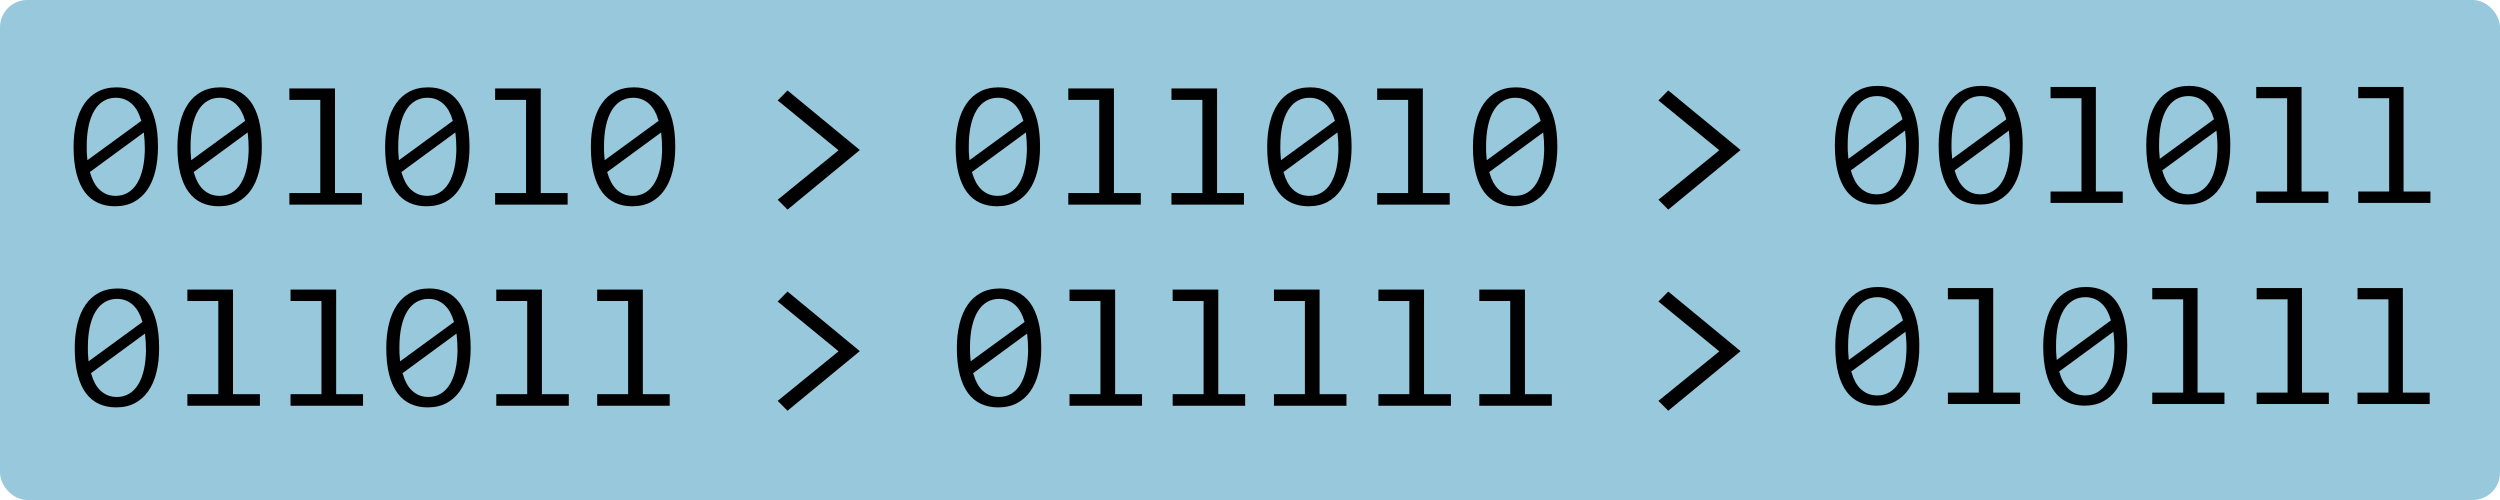 <?xml version="1.0" encoding="UTF-8" standalone="no"?>
<!-- Created with Inkscape (http://www.inkscape.org/) -->

<svg
   xmlns:dc="http://purl.org/dc/elements/1.1/"
   xmlns:cc="http://creativecommons.org/ns#"
   xmlns:rdf="http://www.w3.org/1999/02/22-rdf-syntax-ns#"
   xmlns:svg="http://www.w3.org/2000/svg"
   xmlns="http://www.w3.org/2000/svg"
   xmlns:xlink="http://www.w3.org/1999/xlink"
   xmlns:sodipodi="http://sodipodi.sourceforge.net/DTD/sodipodi-0.dtd"
   xmlns:inkscape="http://www.inkscape.org/namespaces/inkscape"
   viewBox="0 0 800 160"
   id="svg2"
   version="1.1"
   inkscape:version="0.48.4 r9939"
   sodipodi:docname="pred.svg"
   xml:space="preserve">
  <defs
     id="defs4">
    <linearGradient
       id="linearGradient3835">
      <stop
         style="stop-color:#000000;stop-opacity:0;"
         offset="0"
         id="stop3837" />
      <stop
         style="stop-color:#000000;stop-opacity:0;"
         offset="1"
         id="stop3839" />
    </linearGradient>
    <linearGradient
       id="linearGradient4675">
      <stop
         style="stop-color:#000000;stop-opacity:1;"
         offset="0"
         id="stop4677" />
      <stop
         style="stop-color:#ffffff;stop-opacity:1;"
         offset="1"
         id="stop4679" />
    </linearGradient>
    <radialGradient
       inkscape:collect="always"
       xlink:href="#linearGradient3835"
       id="radialGradient3841"
       cx="71.987"
       cy="962.291"
       fx="71.987"
       fy="962.291"
       r="52.602"
       gradientTransform="matrix(0.923,0,0,0.923,-75.858,401.398)"
       gradientUnits="userSpaceOnUse" />
  </defs>
  <sodipodi:namedview
     id="base"
     pagecolor="#ffffff"
     bordercolor="#666666"
     borderopacity="1.0"
     inkscape:pageopacity="0.0"
     inkscape:pageshadow="2"
     inkscape:zoom="1.2412327"
     inkscape:cx="209.92973"
     inkscape:cy="2.9778357"
     inkscape:document-units="px"
     inkscape:current-layer="layer1"
     showgrid="false"
     borderlayer="true"
     inkscape:showpageshadow="false"
     inkscape:window-width="1920"
     inkscape:window-height="1058"
     inkscape:window-x="1912"
     inkscape:window-y="-8"
     inkscape:window-maximized="1">
    <inkscape:grid
       type="xygrid"
       id="grid2985"
       empspacing="5"
       visible="true"
       enabled="true"
       snapvisiblegridlinesonly="true"
       spacingx="20px"
       spacingy="20px" />
  </sodipodi:namedview>
  <g
     inkscape:label="Layer 1"
     inkscape:groupmode="layer"
     id="layer1"
     transform="translate(0,-892.362)">
    <rect
       style="fill:#98c8db;fill-opacity:1;fill-rule:nonzero;stroke:none"
       id="rect3049"
       width="800"
       height="160"
       x="0"
       y="892.362"
       ry="8.722" />
    <g
       id="g4618"
       transform="matrix(0.965,0,0,0.988,15.183,11.703)"
       style="stroke:#98c8db;stroke-opacity:1">
      <path
         d="m 241.388,923.918 3.989,-3.953 24.823,19.98 -24.823,19.98 -3.989,-3.918 20.132,-15.992 z"
         style="font-size:56px;font-style:normal;font-variant:normal;font-weight:normal;font-stretch:normal;text-align:start;line-height:125%;letter-spacing:0px;word-spacing:0px;writing-mode:lr-tb;text-anchor:start;fill:#000000;fill-opacity:1;stroke:#98c8db;stroke-width:1.018;stroke-opacity:1;font-family:Consolas;-inkscape-font-specification:Consolas"
         id="path4059"
         inkscape:connector-curvature="0" />
      <path
         d="m 533.449,923.918 3.989,-3.953 24.823,19.98 -24.823,19.98 -3.989,-3.918 20.132,-15.992 z"
         style="font-size:56px;font-style:normal;font-variant:normal;font-weight:normal;font-stretch:normal;text-align:start;line-height:125%;letter-spacing:0px;word-spacing:0px;writing-mode:lr-tb;text-anchor:start;fill:#000000;fill-opacity:1;stroke:#98c8db;stroke-width:1.018;stroke-opacity:1;font-family:Consolas;-inkscape-font-specification:Consolas"
         id="path4073"
         inkscape:connector-curvature="0" />
      <path
         d="m 241.388,989.059 3.989,-3.953 24.823,19.981 -24.823,19.98 -3.989,-3.918 20.132,-15.992 z"
         style="font-size:56px;font-style:normal;font-variant:normal;font-weight:normal;font-stretch:normal;text-align:start;line-height:125%;letter-spacing:0px;word-spacing:0px;writing-mode:lr-tb;text-anchor:start;fill:#000000;fill-opacity:1;stroke:#98c8db;stroke-width:1.018;stroke-opacity:1;font-family:Consolas;-inkscape-font-specification:Consolas"
         id="path4099"
         inkscape:connector-curvature="0" />
      <path
         d="m 533.449,989.059 3.989,-3.953 24.823,19.981 -24.823,19.98 -3.989,-3.918 20.132,-15.992 z"
         style="font-size:56px;font-style:normal;font-variant:normal;font-weight:normal;font-stretch:normal;text-align:start;line-height:125%;letter-spacing:0px;word-spacing:0px;writing-mode:lr-tb;text-anchor:start;fill:#000000;fill-opacity:1;stroke:#98c8db;stroke-width:1.018;stroke-opacity:1;font-family:Consolas;-inkscape-font-specification:Consolas"
         id="path4113"
         inkscape:connector-curvature="0" />
      <path
         d="m 37.159,938.919 c -3.5e-5,2.943 -0.305,5.627 -0.916,8.05 -0.611,2.423 -1.537,4.503 -2.778,6.24 -1.242,1.737 -2.783,3.081 -4.625,4.033 -1.842,0.952 -4.004,1.428 -6.487,1.428 -2.137,0 -4.081,-0.388 -5.831,-1.163 -1.75,-0.775 -3.246,-1.967 -4.488,-3.576 -1.241,-1.609 -2.198,-3.66 -2.87,-6.152 -0.672,-2.492 -1.007,-5.445 -1.007,-8.86 0,-2.943 0.31,-5.632 0.931,-8.065 0.621,-2.433 1.547,-4.518 2.778,-6.255 1.231,-1.737 2.773,-3.081 4.625,-4.033 1.852,-0.952 4.009,-1.428 6.472,-1.428 2.137,3e-5 4.081,0.388 5.831,1.163 1.75,0.775 3.246,1.972 4.488,3.591 1.241,1.619 2.198,3.674 2.87,6.167 0.672,2.492 1.007,5.445 1.007,8.86 z m -5.373,0.177 c -2.3e-5,-0.667 -0.025,-1.329 -0.076,-1.987 -0.051,-0.657 -0.107,-1.3 -0.168,-1.928 l -16.882,12.098 c 0.305,1.02 0.692,1.962 1.16,2.826 0.468,0.863 1.033,1.604 1.694,2.222 0.661,0.618 1.414,1.099 2.259,1.442 0.845,0.343 1.806,0.515 2.885,0.515 1.384,10e-6 2.641,-0.324 3.77,-0.971 1.13,-0.648 2.091,-1.609 2.885,-2.885 0.794,-1.276 1.404,-2.86 1.832,-4.754 0.427,-1.894 0.641,-4.086 0.641,-6.579 z m -18.256,-0.353 c -1.1e-5,0.608 0.006,1.217 0.015,1.825 0.01,0.608 0.046,1.197 0.107,1.766 l 16.882,-12.039 c -0.305,-1.001 -0.692,-1.913 -1.16,-2.737 -0.468,-0.824 -1.028,-1.535 -1.679,-2.134 -0.651,-0.598 -1.394,-1.065 -2.229,-1.398 -0.834,-0.334 -1.771,-0.5 -2.809,-0.5 -1.384,4e-5 -2.641,0.324 -3.77,0.971 -1.13,0.648 -2.091,1.614 -2.885,2.899 -0.794,1.285 -1.404,2.875 -1.832,4.768 -0.427,1.894 -0.641,4.087 -0.641,6.579 z"
         style="font-size:56px;font-style:normal;font-variant:normal;font-weight:normal;font-stretch:normal;text-align:start;line-height:125%;letter-spacing:0px;word-spacing:0px;writing-mode:lr-tb;text-anchor:start;fill:#000000;fill-opacity:1;stroke:#98c8db;stroke-width:1.018;stroke-opacity:1;font-family:Consolas;-inkscape-font-specification:Consolas"
         id="path4047-1"
         inkscape:connector-curvature="0" />
      <path
         d="m 71.595,938.919 c -3.4e-5,2.943 -0.305,5.627 -0.916,8.05 -0.611,2.423 -1.537,4.503 -2.778,6.24 -1.242,1.737 -2.783,3.081 -4.625,4.033 -1.842,0.952 -4.004,1.428 -6.487,1.428 -2.137,0 -4.081,-0.388 -5.831,-1.163 -1.75,-0.775 -3.246,-1.967 -4.488,-3.576 -1.241,-1.609 -2.198,-3.66 -2.87,-6.152 -0.672,-2.492 -1.007,-5.445 -1.007,-8.86 0,-2.943 0.31,-5.632 0.931,-8.065 0.621,-2.433 1.547,-4.518 2.778,-6.255 1.231,-1.737 2.773,-3.081 4.625,-4.033 1.852,-0.952 4.009,-1.428 6.472,-1.428 2.137,3e-5 4.081,0.388 5.831,1.163 1.75,0.775 3.246,1.972 4.488,3.591 1.241,1.619 2.198,3.674 2.87,6.167 0.672,2.492 1.007,5.445 1.007,8.86 z m -5.373,0.177 c -2.2e-5,-0.667 -0.025,-1.329 -0.076,-1.987 -0.051,-0.657 -0.107,-1.3 -0.168,-1.928 l -16.882,12.098 c 0.305,1.02 0.692,1.962 1.16,2.826 0.468,0.863 1.033,1.604 1.694,2.222 0.661,0.618 1.414,1.099 2.259,1.442 0.845,0.343 1.806,0.515 2.885,0.515 1.384,10e-6 2.641,-0.324 3.77,-0.971 1.13,-0.648 2.091,-1.609 2.885,-2.885 0.794,-1.276 1.404,-2.86 1.832,-4.754 0.427,-1.894 0.641,-4.086 0.641,-6.579 z m -18.256,-0.353 c -1.1e-5,0.608 0.006,1.217 0.015,1.825 0.01,0.608 0.046,1.197 0.107,1.766 l 16.882,-12.039 c -0.305,-1.001 -0.692,-1.913 -1.16,-2.737 -0.468,-0.824 -1.028,-1.535 -1.679,-2.134 -0.651,-0.598 -1.394,-1.065 -2.229,-1.398 -0.834,-0.334 -1.771,-0.5 -2.809,-0.5 -1.384,4e-5 -2.641,0.324 -3.77,0.971 -1.13,0.648 -2.091,1.614 -2.885,2.899 -0.794,1.285 -1.404,2.875 -1.832,4.768 -0.427,1.894 -0.641,4.087 -0.641,6.579 z"
         style="font-size:56px;font-style:normal;font-variant:normal;font-weight:normal;font-stretch:normal;text-align:start;line-height:125%;letter-spacing:0px;word-spacing:0px;writing-mode:lr-tb;text-anchor:start;fill:#000000;fill-opacity:1;stroke:#98c8db;stroke-width:1.018;stroke-opacity:1;font-family:Consolas;-inkscape-font-specification:Consolas"
         id="path4049-5"
         inkscape:connector-curvature="0" />
      <path
         d="m 104.779,958.14 -25.064,0 5.6e-5,-4.768 10.257,0 0,-29.158 -10.257,0 0,-4.721 16.149,-2.5e-4 0,33.879 8.914,0 z"
         style="font-size:56px;font-style:normal;font-variant:normal;font-weight:normal;font-stretch:normal;text-align:start;line-height:125%;letter-spacing:0px;word-spacing:0px;writing-mode:lr-tb;text-anchor:start;fill:#000000;fill-opacity:1;stroke:#98c8db;stroke-width:1.018;stroke-opacity:1;font-family:Consolas;-inkscape-font-specification:Consolas"
         id="path4051-2"
         inkscape:connector-curvature="0"
         sodipodi:nodetypes="ccccccccccc" />
      <path
         d="m 140.467,938.919 c -4e-5,2.943 -0.305,5.627 -0.916,8.05 -0.611,2.423 -1.537,4.503 -2.778,6.24 -1.242,1.737 -2.783,3.081 -4.625,4.033 -1.842,0.952 -4.004,1.428 -6.487,1.428 -2.137,0 -4.081,-0.388 -5.831,-1.163 -1.75,-0.775 -3.246,-1.967 -4.488,-3.576 -1.242,-1.609 -2.198,-3.66 -2.87,-6.152 -0.672,-2.492 -1.007,-5.445 -1.007,-8.86 0,-2.943 0.31,-5.632 0.931,-8.065 0.621,-2.433 1.547,-4.518 2.778,-6.255 1.231,-1.737 2.773,-3.081 4.625,-4.033 1.852,-0.952 4.009,-1.428 6.472,-1.428 2.137,3e-5 4.081,0.388 5.831,1.163 1.75,0.775 3.246,1.972 4.488,3.591 1.241,1.619 2.198,3.674 2.87,6.167 0.672,2.492 1.007,5.445 1.007,8.86 z m -5.373,0.177 c -3e-5,-0.667 -0.025,-1.329 -0.076,-1.987 -0.051,-0.657 -0.107,-1.3 -0.168,-1.928 l -16.882,12.098 c 0.305,1.02 0.692,1.962 1.16,2.826 0.468,0.863 1.033,1.604 1.694,2.222 0.661,0.618 1.414,1.099 2.259,1.442 0.845,0.343 1.806,0.515 2.885,0.515 1.384,10e-6 2.641,-0.324 3.77,-0.971 1.13,-0.648 2.091,-1.609 2.885,-2.885 0.794,-1.276 1.404,-2.86 1.832,-4.754 0.427,-1.894 0.641,-4.086 0.641,-6.579 z m -18.256,-0.353 c 0,0.608 0.005,1.217 0.015,1.825 0.01,0.608 0.046,1.197 0.107,1.766 l 16.882,-12.039 c -0.305,-1.001 -0.692,-1.913 -1.16,-2.737 -0.468,-0.824 -1.028,-1.535 -1.679,-2.134 -0.651,-0.598 -1.394,-1.065 -2.229,-1.398 -0.834,-0.334 -1.771,-0.5 -2.809,-0.5 -1.384,4e-5 -2.641,0.324 -3.77,0.971 -1.13,0.648 -2.091,1.614 -2.885,2.899 -0.794,1.285 -1.404,2.875 -1.832,4.768 -0.427,1.894 -0.641,4.087 -0.641,6.579 z"
         style="font-size:56px;font-style:normal;font-variant:normal;font-weight:normal;font-stretch:normal;text-align:start;line-height:125%;letter-spacing:0px;word-spacing:0px;writing-mode:lr-tb;text-anchor:start;fill:#000000;fill-opacity:1;stroke:#98c8db;stroke-width:1.018;stroke-opacity:1;font-family:Consolas;-inkscape-font-specification:Consolas"
         id="path4053-7"
         inkscape:connector-curvature="0" />
      <path
         d="m 173.009,958.14 -25.064,0 6e-5,-4.768 10.257,0 0,-29.158 -10.257,0 0,-4.721 16.149,-2.5e-4 0,33.879 8.914,0 z"
         style="font-size:56px;font-style:normal;font-variant:normal;font-weight:normal;font-stretch:normal;text-align:start;line-height:125%;letter-spacing:0px;word-spacing:0px;writing-mode:lr-tb;text-anchor:start;fill:#000000;fill-opacity:1;stroke:#98c8db;stroke-width:1.018;stroke-opacity:1;font-family:Consolas;-inkscape-font-specification:Consolas"
         id="path4051-4"
         inkscape:connector-curvature="0"
         sodipodi:nodetypes="ccccccccccc" />
      <path
         d="m 208.696,938.919 c -3e-5,2.943 -0.305,5.627 -0.916,8.05 -0.611,2.423 -1.537,4.503 -2.778,6.24 -1.242,1.737 -2.783,3.081 -4.625,4.033 -1.842,0.952 -4.004,1.428 -6.487,1.428 -2.137,0 -4.081,-0.388 -5.831,-1.163 -1.75,-0.775 -3.246,-1.967 -4.488,-3.576 -1.241,-1.609 -2.198,-3.66 -2.87,-6.152 -0.672,-2.492 -1.007,-5.445 -1.007,-8.86 0,-2.943 0.31,-5.632 0.931,-8.065 0.621,-2.433 1.547,-4.518 2.778,-6.255 1.231,-1.737 2.773,-3.081 4.625,-4.033 1.852,-0.952 4.009,-1.428 6.472,-1.428 2.137,3e-5 4.081,0.388 5.831,1.163 1.75,0.775 3.246,1.972 4.488,3.591 1.241,1.619 2.198,3.674 2.87,6.167 0.672,2.492 1.007,5.445 1.007,8.86 z m -5.373,0.177 c -3e-5,-0.667 -0.025,-1.329 -0.076,-1.987 -0.051,-0.657 -0.107,-1.3 -0.168,-1.928 l -16.882,12.098 c 0.305,1.02 0.692,1.962 1.16,2.826 0.468,0.863 1.033,1.604 1.694,2.222 0.661,0.618 1.414,1.099 2.259,1.442 0.845,0.343 1.806,0.515 2.885,0.515 1.384,10e-6 2.641,-0.324 3.77,-0.971 1.13,-0.648 2.091,-1.609 2.885,-2.885 0.794,-1.276 1.404,-2.86 1.832,-4.754 0.427,-1.894 0.641,-4.086 0.641,-6.579 z m -18.256,-0.353 c 0,0.608 0.005,1.217 0.015,1.825 0.01,0.608 0.046,1.197 0.107,1.766 l 16.882,-12.039 c -0.305,-1.001 -0.692,-1.913 -1.16,-2.737 -0.468,-0.824 -1.028,-1.535 -1.679,-2.134 -0.651,-0.598 -1.394,-1.065 -2.229,-1.398 -0.834,-0.334 -1.771,-0.5 -2.809,-0.5 -1.384,4e-5 -2.641,0.324 -3.77,0.971 -1.13,0.648 -2.091,1.614 -2.885,2.899 -0.794,1.285 -1.404,2.875 -1.832,4.768 -0.427,1.894 -0.641,4.087 -0.641,6.579 z"
         style="font-size:56px;font-style:normal;font-variant:normal;font-weight:normal;font-stretch:normal;text-align:start;line-height:125%;letter-spacing:0px;word-spacing:0px;writing-mode:lr-tb;text-anchor:start;fill:#000000;fill-opacity:1;stroke:#98c8db;stroke-width:1.018;stroke-opacity:1;font-family:Consolas;-inkscape-font-specification:Consolas"
         id="path4053-2"
         inkscape:connector-curvature="0" />
      <path
         d="m 329.66,938.919 c -4e-5,2.943 -0.305,5.627 -0.916,8.05 -0.611,2.423 -1.537,4.503 -2.778,6.24 -1.242,1.737 -2.783,3.081 -4.625,4.033 -1.842,0.952 -4.004,1.428 -6.487,1.428 -2.137,0 -4.081,-0.388 -5.831,-1.163 -1.75,-0.775 -3.246,-1.967 -4.488,-3.576 -1.241,-1.609 -2.198,-3.66 -2.87,-6.152 -0.672,-2.492 -1.007,-5.445 -1.007,-8.86 0,-2.943 0.31,-5.632 0.931,-8.065 0.621,-2.433 1.547,-4.518 2.778,-6.255 1.231,-1.737 2.773,-3.081 4.625,-4.033 1.852,-0.952 4.009,-1.428 6.472,-1.428 2.137,3e-5 4.081,0.388 5.831,1.163 1.75,0.775 3.246,1.972 4.488,3.591 1.241,1.619 2.198,3.674 2.87,6.167 0.672,2.492 1.007,5.445 1.007,8.86 z m -5.373,0.177 c -2e-5,-0.667 -0.025,-1.329 -0.076,-1.987 -0.051,-0.657 -0.107,-1.3 -0.168,-1.928 l -16.882,12.098 c 0.305,1.02 0.692,1.962 1.16,2.826 0.468,0.863 1.033,1.604 1.694,2.222 0.661,0.618 1.414,1.099 2.259,1.442 0.845,0.343 1.806,0.515 2.885,0.515 1.384,10e-6 2.641,-0.324 3.77,-0.971 1.13,-0.648 2.091,-1.609 2.885,-2.885 0.794,-1.276 1.404,-2.86 1.832,-4.754 0.427,-1.894 0.641,-4.086 0.641,-6.579 z m -18.256,-0.353 c -10e-6,0.608 0.005,1.217 0.015,1.825 0.01,0.608 0.046,1.197 0.107,1.766 l 16.882,-12.039 c -0.305,-1.001 -0.692,-1.913 -1.16,-2.737 -0.468,-0.824 -1.028,-1.535 -1.679,-2.134 -0.651,-0.598 -1.394,-1.065 -2.229,-1.398 -0.834,-0.334 -1.771,-0.5 -2.809,-0.5 -1.384,4e-5 -2.641,0.324 -3.77,0.971 -1.13,0.648 -2.091,1.614 -2.885,2.899 -0.794,1.285 -1.404,2.875 -1.832,4.768 -0.427,1.894 -0.641,4.087 -0.641,6.579 z"
         style="font-size:56px;font-style:normal;font-variant:normal;font-weight:normal;font-stretch:normal;text-align:start;line-height:125%;letter-spacing:0px;word-spacing:0px;writing-mode:lr-tb;text-anchor:start;fill:#000000;fill-opacity:1;stroke:#98c8db;stroke-width:1.018;stroke-opacity:1;font-family:Consolas;-inkscape-font-specification:Consolas"
         id="path4047-1-3"
         inkscape:connector-curvature="0" />
      <path
         d="m 397.281,958.14 -25.064,0 5e-5,-4.768 10.257,0 0,-29.158 -10.257,0 0,-4.721 16.149,-2.5e-4 0,33.879 8.914,0 z"
         style="font-size:56px;font-style:normal;font-variant:normal;font-weight:normal;font-stretch:normal;text-align:start;line-height:125%;letter-spacing:0px;word-spacing:0px;writing-mode:lr-tb;text-anchor:start;fill:#000000;fill-opacity:1;stroke:#98c8db;stroke-width:1.018;stroke-opacity:1;font-family:Consolas;-inkscape-font-specification:Consolas"
         id="path4051-2-2"
         inkscape:connector-curvature="0"
         sodipodi:nodetypes="ccccccccccc" />
      <path
         d="m 432.968,938.919 c -3e-5,2.943 -0.305,5.627 -0.916,8.05 -0.611,2.423 -1.537,4.503 -2.778,6.24 -1.242,1.737 -2.783,3.081 -4.625,4.033 -1.842,0.952 -4.004,1.428 -6.487,1.428 -2.137,0 -4.081,-0.388 -5.831,-1.163 -1.75,-0.775 -3.246,-1.967 -4.488,-3.576 -1.242,-1.609 -2.198,-3.66 -2.87,-6.152 -0.672,-2.492 -1.007,-5.445 -1.007,-8.86 0,-2.943 0.31,-5.632 0.931,-8.065 0.621,-2.433 1.547,-4.518 2.778,-6.255 1.231,-1.737 2.773,-3.081 4.625,-4.033 1.852,-0.952 4.009,-1.428 6.472,-1.428 2.137,3e-5 4.081,0.388 5.831,1.163 1.75,0.775 3.246,1.972 4.488,3.591 1.241,1.619 2.198,3.674 2.87,6.167 0.672,2.492 1.007,5.445 1.007,8.86 z m -5.373,0.177 c -3e-5,-0.667 -0.025,-1.329 -0.076,-1.987 -0.051,-0.657 -0.107,-1.3 -0.168,-1.928 l -16.882,12.098 c 0.305,1.02 0.692,1.962 1.16,2.826 0.468,0.863 1.033,1.604 1.694,2.222 0.661,0.618 1.414,1.099 2.259,1.442 0.845,0.343 1.806,0.515 2.885,0.515 1.384,10e-6 2.641,-0.324 3.77,-0.971 1.13,-0.648 2.091,-1.609 2.885,-2.885 0.794,-1.276 1.404,-2.86 1.832,-4.754 0.427,-1.894 0.641,-4.086 0.641,-6.579 z m -18.256,-0.353 c 0,0.608 0.005,1.217 0.015,1.825 0.01,0.608 0.046,1.197 0.107,1.766 l 16.882,-12.039 c -0.305,-1.001 -0.692,-1.913 -1.16,-2.737 -0.468,-0.824 -1.028,-1.535 -1.679,-2.134 -0.651,-0.598 -1.394,-1.065 -2.229,-1.398 -0.834,-0.334 -1.771,-0.5 -2.809,-0.5 -1.384,4e-5 -2.641,0.324 -3.77,0.971 -1.13,0.648 -2.091,1.614 -2.885,2.899 -0.794,1.285 -1.404,2.875 -1.832,4.768 -0.427,1.894 -0.641,4.087 -0.641,6.579 z"
         style="font-size:56px;font-style:normal;font-variant:normal;font-weight:normal;font-stretch:normal;text-align:start;line-height:125%;letter-spacing:0px;word-spacing:0px;writing-mode:lr-tb;text-anchor:start;fill:#000000;fill-opacity:1;stroke:#98c8db;stroke-width:1.018;stroke-opacity:1;font-family:Consolas;-inkscape-font-specification:Consolas"
         id="path4053-7-1"
         inkscape:connector-curvature="0" />
      <path
         d="m 465.51,958.14 -25.064,0 6e-5,-4.768 10.257,0 0,-29.158 -10.257,0 0,-4.721 16.149,-2.5e-4 0,33.879 8.914,0 z"
         style="font-size:56px;font-style:normal;font-variant:normal;font-weight:normal;font-stretch:normal;text-align:start;line-height:125%;letter-spacing:0px;word-spacing:0px;writing-mode:lr-tb;text-anchor:start;fill:#000000;fill-opacity:1;stroke:#98c8db;stroke-width:1.018;stroke-opacity:1;font-family:Consolas;-inkscape-font-specification:Consolas"
         id="path4051-4-6"
         inkscape:connector-curvature="0"
         sodipodi:nodetypes="ccccccccccc" />
      <path
         d="m 501.198,938.919 c -3e-5,2.943 -0.305,5.627 -0.916,8.05 -0.611,2.423 -1.537,4.503 -2.778,6.24 -1.242,1.737 -2.783,3.081 -4.625,4.033 -1.842,0.952 -4.004,1.428 -6.487,1.428 -2.137,0 -4.081,-0.388 -5.831,-1.163 -1.75,-0.775 -3.246,-1.967 -4.488,-3.576 -1.241,-1.609 -2.198,-3.66 -2.87,-6.152 -0.672,-2.492 -1.007,-5.445 -1.007,-8.86 0,-2.943 0.31,-5.632 0.931,-8.065 0.621,-2.433 1.547,-4.518 2.778,-6.255 1.231,-1.737 2.773,-3.081 4.625,-4.033 1.852,-0.952 4.009,-1.428 6.472,-1.428 2.137,3e-5 4.081,0.388 5.831,1.163 1.75,0.775 3.246,1.972 4.488,3.591 1.241,1.619 2.198,3.674 2.87,6.167 0.672,2.492 1.007,5.445 1.007,8.86 z m -5.373,0.177 c -3e-5,-0.667 -0.025,-1.329 -0.076,-1.987 -0.051,-0.657 -0.107,-1.3 -0.168,-1.928 l -16.882,12.098 c 0.305,1.02 0.692,1.962 1.16,2.826 0.468,0.863 1.033,1.604 1.694,2.222 0.661,0.618 1.414,1.099 2.259,1.442 0.845,0.343 1.806,0.515 2.885,0.515 1.384,10e-6 2.641,-0.324 3.77,-0.971 1.13,-0.648 2.091,-1.609 2.885,-2.885 0.794,-1.276 1.404,-2.86 1.832,-4.754 0.427,-1.894 0.641,-4.086 0.641,-6.579 z m -18.256,-0.353 c 0,0.608 0.005,1.217 0.015,1.825 0.01,0.608 0.046,1.197 0.107,1.766 l 16.882,-12.039 c -0.305,-1.001 -0.692,-1.913 -1.16,-2.737 -0.468,-0.824 -1.028,-1.535 -1.679,-2.134 -0.651,-0.598 -1.394,-1.065 -2.229,-1.398 -0.834,-0.334 -1.771,-0.5 -2.809,-0.5 -1.384,4e-5 -2.641,0.324 -3.77,0.971 -1.13,0.648 -2.091,1.614 -2.885,2.899 -0.794,1.285 -1.404,2.875 -1.832,4.768 -0.427,1.894 -0.641,4.087 -0.641,6.579 z"
         style="font-size:56px;font-style:normal;font-variant:normal;font-weight:normal;font-stretch:normal;text-align:start;line-height:125%;letter-spacing:0px;word-spacing:0px;writing-mode:lr-tb;text-anchor:start;fill:#000000;fill-opacity:1;stroke:#98c8db;stroke-width:1.018;stroke-opacity:1;font-family:Consolas;-inkscape-font-specification:Consolas"
         id="path4053-2-8"
         inkscape:connector-curvature="0" />
      <path
         d="m 363.076,958.14 -25.064,0 5e-5,-4.768 10.257,0 0,-29.158 -10.257,0 0,-4.721 16.149,-2.5e-4 0,33.879 8.914,0 z"
         style="font-size:56px;font-style:normal;font-variant:normal;font-weight:normal;font-stretch:normal;text-align:start;line-height:125%;letter-spacing:0px;word-spacing:0px;writing-mode:lr-tb;text-anchor:start;fill:#000000;fill-opacity:1;stroke:#98c8db;stroke-width:1.018;stroke-opacity:1;font-family:Consolas;-inkscape-font-specification:Consolas"
         id="path4051-2-2-5"
         inkscape:connector-curvature="0"
         sodipodi:nodetypes="ccccccccccc" />
      <path
         d="m 37.543,1004.06 c -3.4e-5,2.943 -0.305,5.627 -0.916,8.05 -0.611,2.423 -1.537,4.503 -2.778,6.24 -1.242,1.737 -2.783,3.081 -4.625,4.033 -1.842,0.952 -4.004,1.428 -6.487,1.428 -2.137,0 -4.081,-0.388 -5.831,-1.163 -1.75,-0.775 -3.246,-1.967 -4.488,-3.576 -1.241,-1.609 -2.198,-3.66 -2.87,-6.152 -0.672,-2.492 -1.007,-5.446 -1.007,-8.86 0,-2.943 0.31,-5.632 0.931,-8.065 0.621,-2.433 1.547,-4.518 2.778,-6.255 1.231,-1.737 2.773,-3.081 4.625,-4.033 1.852,-0.952 4.009,-1.427 6.472,-1.428 2.137,1.1e-4 4.081,0.388 5.831,1.163 1.75,0.775 3.246,1.972 4.488,3.591 1.241,1.619 2.198,3.674 2.87,6.167 0.672,2.492 1.007,5.445 1.007,8.86 z m -5.373,0.177 c -2.3e-5,-0.667 -0.025,-1.329 -0.076,-1.987 -0.051,-0.657 -0.107,-1.3 -0.168,-1.928 l -16.882,12.098 c 0.305,1.02 0.692,1.962 1.16,2.826 0.468,0.863 1.033,1.604 1.694,2.222 0.661,0.618 1.414,1.099 2.259,1.442 0.845,0.343 1.806,0.515 2.885,0.515 1.384,0 2.641,-0.324 3.77,-0.971 1.13,-0.647 2.091,-1.609 2.885,-2.885 0.794,-1.275 1.404,-2.86 1.832,-4.754 0.427,-1.894 0.641,-4.087 0.641,-6.579 z m -18.256,-0.353 c -1.1e-5,0.608 0.006,1.217 0.015,1.825 0.01,0.608 0.046,1.197 0.107,1.766 L 30.919,995.435 c -0.305,-1.001 -0.692,-1.913 -1.16,-2.737 -0.468,-0.824 -1.028,-1.535 -1.679,-2.134 -0.651,-0.598 -1.394,-1.065 -2.229,-1.398 -0.834,-0.334 -1.771,-0.5 -2.809,-0.5 -1.384,0 -2.641,0.324 -3.77,0.971 -1.13,0.648 -2.091,1.614 -2.885,2.899 -0.794,1.285 -1.404,2.875 -1.832,4.768 -0.427,1.894 -0.641,4.086 -0.641,6.579 z"
         style="font-size:56px;font-style:normal;font-variant:normal;font-weight:normal;font-stretch:normal;text-align:start;line-height:125%;letter-spacing:0px;word-spacing:0px;writing-mode:lr-tb;text-anchor:start;fill:#000000;fill-opacity:1;stroke:#98c8db;stroke-width:1.018;stroke-opacity:1;font-family:Consolas;-inkscape-font-specification:Consolas"
         id="path4047-1-3-7"
         inkscape:connector-curvature="0" />
      <path
         d="m 105.163,1023.28 -25.064,0 5.6e-5,-4.768 10.257,0 0,-29.158 -10.257,0 0,-4.721 16.149,-2.1e-4 0,33.879 8.914,0 z"
         style="font-size:56px;font-style:normal;font-variant:normal;font-weight:normal;font-stretch:normal;text-align:start;line-height:125%;letter-spacing:0px;word-spacing:0px;writing-mode:lr-tb;text-anchor:start;fill:#000000;fill-opacity:1;stroke:#98c8db;stroke-width:1.018;stroke-opacity:1;font-family:Consolas;-inkscape-font-specification:Consolas"
         id="path4051-2-2-9"
         inkscape:connector-curvature="0"
         sodipodi:nodetypes="ccccccccccc" />
      <path
         d="m 140.851,1004.06 c -4e-5,2.943 -0.305,5.627 -0.916,8.05 -0.611,2.423 -1.537,4.503 -2.778,6.24 -1.242,1.737 -2.783,3.081 -4.625,4.033 -1.842,0.952 -4.004,1.428 -6.487,1.428 -2.137,0 -4.081,-0.388 -5.831,-1.163 -1.75,-0.775 -3.246,-1.967 -4.488,-3.576 -1.242,-1.609 -2.198,-3.66 -2.87,-6.152 -0.672,-2.492 -1.007,-5.446 -1.007,-8.86 0,-2.943 0.31,-5.632 0.931,-8.065 0.621,-2.433 1.547,-4.518 2.778,-6.255 1.231,-1.737 2.773,-3.081 4.625,-4.033 1.852,-0.952 4.009,-1.427 6.472,-1.428 2.137,1.1e-4 4.081,0.388 5.831,1.163 1.75,0.775 3.246,1.972 4.488,3.591 1.241,1.619 2.198,3.674 2.87,6.167 0.672,2.492 1.007,5.445 1.007,8.86 z m -5.373,0.177 c -4e-5,-0.667 -0.025,-1.329 -0.076,-1.987 -0.051,-0.657 -0.107,-1.3 -0.168,-1.928 l -16.882,12.098 c 0.305,1.02 0.692,1.962 1.16,2.826 0.468,0.863 1.033,1.604 1.694,2.222 0.661,0.618 1.414,1.099 2.259,1.442 0.845,0.343 1.806,0.515 2.885,0.515 1.384,0 2.641,-0.324 3.77,-0.971 1.13,-0.647 2.091,-1.609 2.885,-2.885 0.794,-1.275 1.404,-2.86 1.832,-4.754 0.427,-1.894 0.641,-4.087 0.641,-6.579 z m -18.256,-0.353 c 0,0.608 0.005,1.217 0.015,1.825 0.01,0.608 0.046,1.197 0.107,1.766 l 16.882,-12.039 c -0.305,-1.001 -0.692,-1.913 -1.16,-2.737 -0.468,-0.824 -1.028,-1.535 -1.679,-2.134 -0.651,-0.598 -1.394,-1.065 -2.229,-1.398 -0.834,-0.334 -1.771,-0.5 -2.809,-0.5 -1.384,0 -2.641,0.324 -3.77,0.971 -1.13,0.648 -2.091,1.614 -2.885,2.899 -0.794,1.285 -1.404,2.875 -1.832,4.768 -0.427,1.894 -0.641,4.086 -0.641,6.579 z"
         style="font-size:56px;font-style:normal;font-variant:normal;font-weight:normal;font-stretch:normal;text-align:start;line-height:125%;letter-spacing:0px;word-spacing:0px;writing-mode:lr-tb;text-anchor:start;fill:#000000;fill-opacity:1;stroke:#98c8db;stroke-width:1.018;stroke-opacity:1;font-family:Consolas;-inkscape-font-specification:Consolas"
         id="path4053-7-1-5"
         inkscape:connector-curvature="0" />
      <path
         d="m 173.393,1023.28 -25.064,0 6e-5,-4.768 10.257,0 0,-29.158 -10.257,0 0,-4.721 16.149,-2.1e-4 0,33.879 8.914,0 z"
         style="font-size:56px;font-style:normal;font-variant:normal;font-weight:normal;font-stretch:normal;text-align:start;line-height:125%;letter-spacing:0px;word-spacing:0px;writing-mode:lr-tb;text-anchor:start;fill:#000000;fill-opacity:1;stroke:#98c8db;stroke-width:1.018;stroke-opacity:1;font-family:Consolas;-inkscape-font-specification:Consolas"
         id="path4051-4-6-4"
         inkscape:connector-curvature="0"
         sodipodi:nodetypes="ccccccccccc" />
      <path
         d="m 70.959,1023.281 -25.064,0 5.6e-5,-4.768 10.257,0 0,-29.158 -10.257,0 0,-4.721 16.149,-3.2e-4 0,33.879 8.914,0 z"
         style="font-size:56px;font-style:normal;font-variant:normal;font-weight:normal;font-stretch:normal;text-align:start;line-height:125%;letter-spacing:0px;word-spacing:0px;writing-mode:lr-tb;text-anchor:start;fill:#000000;fill-opacity:1;stroke:#98c8db;stroke-width:1.018;stroke-opacity:1;font-family:Consolas;-inkscape-font-specification:Consolas"
         id="path4051-2-2-5-1"
         inkscape:connector-curvature="0"
         sodipodi:nodetypes="ccccccccccc" />
      <path
         d="m 206.855,1023.281 -25.064,0 8e-5,-4.769 10.257,0 0,-29.158 -10.257,0 0,-4.721 16.149,-2.1e-4 0,33.879 8.914,0 z"
         style="font-size:56px;font-style:normal;font-variant:normal;font-weight:normal;font-stretch:normal;text-align:start;line-height:125%;letter-spacing:0px;word-spacing:0px;writing-mode:lr-tb;text-anchor:start;fill:#000000;fill-opacity:1;stroke:#98c8db;stroke-width:1.018;stroke-opacity:1;font-family:Consolas;-inkscape-font-specification:Consolas"
         id="path4051-4-6-4-2"
         inkscape:connector-curvature="0"
         sodipodi:nodetypes="ccccccccccc" />
      <path
         d="m 330.061,1004.06 c -3e-5,2.943 -0.305,5.627 -0.916,8.05 -0.611,2.423 -1.537,4.503 -2.778,6.24 -1.242,1.737 -2.783,3.081 -4.625,4.033 -1.842,0.952 -4.004,1.428 -6.487,1.428 -2.137,0 -4.081,-0.388 -5.831,-1.163 -1.75,-0.775 -3.246,-1.967 -4.488,-3.576 -1.241,-1.609 -2.198,-3.66 -2.87,-6.152 -0.672,-2.492 -1.007,-5.446 -1.007,-8.86 0,-2.943 0.31,-5.632 0.931,-8.065 0.621,-2.433 1.547,-4.518 2.778,-6.255 1.231,-1.737 2.773,-3.081 4.625,-4.033 1.852,-0.952 4.009,-1.427 6.472,-1.428 2.137,1.1e-4 4.081,0.388 5.831,1.163 1.75,0.775 3.246,1.972 4.488,3.591 1.241,1.619 2.198,3.674 2.87,6.167 0.672,2.492 1.007,5.445 1.007,8.86 z m -5.373,0.177 c -2e-5,-0.667 -0.025,-1.329 -0.076,-1.987 -0.051,-0.657 -0.107,-1.3 -0.168,-1.928 l -16.882,12.098 c 0.305,1.02 0.692,1.962 1.16,2.826 0.468,0.863 1.033,1.604 1.694,2.222 0.661,0.618 1.414,1.099 2.259,1.442 0.845,0.343 1.806,0.515 2.885,0.515 1.384,0 2.641,-0.324 3.77,-0.971 1.13,-0.647 2.091,-1.609 2.885,-2.885 0.794,-1.275 1.404,-2.86 1.832,-4.754 0.427,-1.894 0.641,-4.087 0.641,-6.579 z m -18.256,-0.353 c -2e-5,0.608 0.005,1.217 0.015,1.825 0.01,0.608 0.046,1.197 0.107,1.766 l 16.882,-12.039 c -0.305,-1.001 -0.692,-1.913 -1.16,-2.737 -0.468,-0.824 -1.028,-1.535 -1.679,-2.134 -0.651,-0.598 -1.394,-1.065 -2.229,-1.398 -0.834,-0.334 -1.771,-0.5 -2.809,-0.5 -1.384,0 -2.641,0.324 -3.77,0.971 -1.13,0.648 -2.091,1.614 -2.885,2.899 -0.794,1.285 -1.404,2.875 -1.832,4.768 -0.427,1.894 -0.641,4.086 -0.641,6.579 z"
         style="font-size:56px;font-style:normal;font-variant:normal;font-weight:normal;font-stretch:normal;text-align:start;line-height:125%;letter-spacing:0px;word-spacing:0px;writing-mode:lr-tb;text-anchor:start;fill:#000000;fill-opacity:1;stroke:#98c8db;stroke-width:1.018;stroke-opacity:1;font-family:Consolas;-inkscape-font-specification:Consolas"
         id="path4047-1-3-7-3"
         inkscape:connector-curvature="0" />
      <path
         d="m 397.681,1023.28 -25.064,0 6e-5,-4.768 10.257,0 0,-29.158 -10.257,0 0,-4.721 16.149,-2.1e-4 0,33.879 8.914,0 z"
         style="font-size:56px;font-style:normal;font-variant:normal;font-weight:normal;font-stretch:normal;text-align:start;line-height:125%;letter-spacing:0px;word-spacing:0px;writing-mode:lr-tb;text-anchor:start;fill:#000000;fill-opacity:1;stroke:#98c8db;stroke-width:1.018;stroke-opacity:1;font-family:Consolas;-inkscape-font-specification:Consolas"
         id="path4051-2-2-9-3"
         inkscape:connector-curvature="0"
         sodipodi:nodetypes="ccccccccccc" />
      <path
         d="m 465.91,1023.28 -25.064,0 7e-5,-4.768 10.257,0 0,-29.158 -10.257,0 0,-4.721 16.149,-2.1e-4 0,33.879 8.914,0 z"
         style="font-size:56px;font-style:normal;font-variant:normal;font-weight:normal;font-stretch:normal;text-align:start;line-height:125%;letter-spacing:0px;word-spacing:0px;writing-mode:lr-tb;text-anchor:start;fill:#000000;fill-opacity:1;stroke:#98c8db;stroke-width:1.018;stroke-opacity:1;font-family:Consolas;-inkscape-font-specification:Consolas"
         id="path4051-4-6-4-1"
         inkscape:connector-curvature="0"
         sodipodi:nodetypes="ccccccccccc" />
      <path
         d="m 363.477,1023.281 -25.064,0 5e-5,-4.768 10.257,0 0,-29.158 -10.257,0 0,-4.721 16.149,-3.2e-4 0,33.879 8.914,0 z"
         style="font-size:56px;font-style:normal;font-variant:normal;font-weight:normal;font-stretch:normal;text-align:start;line-height:125%;letter-spacing:0px;word-spacing:0px;writing-mode:lr-tb;text-anchor:start;fill:#000000;fill-opacity:1;stroke:#98c8db;stroke-width:1.018;stroke-opacity:1;font-family:Consolas;-inkscape-font-specification:Consolas"
         id="path4051-2-2-5-1-1"
         inkscape:connector-curvature="0"
         sodipodi:nodetypes="ccccccccccc" />
      <path
         d="m 499.372,1023.281 -25.064,0 6e-5,-4.769 10.257,0 0,-29.158 -10.257,0 0,-4.721 16.149,-2.1e-4 0,33.879 8.914,0 z"
         style="font-size:56px;font-style:normal;font-variant:normal;font-weight:normal;font-stretch:normal;text-align:start;line-height:125%;letter-spacing:0px;word-spacing:0px;writing-mode:lr-tb;text-anchor:start;fill:#000000;fill-opacity:1;stroke:#98c8db;stroke-width:1.018;stroke-opacity:1;font-family:Consolas;-inkscape-font-specification:Consolas"
         id="path4051-4-6-4-2-3"
         inkscape:connector-curvature="0"
         sodipodi:nodetypes="ccccccccccc" />
      <path
         d="m 431.275,1023.281 -25.064,0 6e-5,-4.769 10.257,0 0,-29.158 -10.257,0 0,-4.721 16.149,-2.1e-4 0,33.879 8.914,0 z"
         style="font-size:56px;font-style:normal;font-variant:normal;font-weight:normal;font-stretch:normal;text-align:start;line-height:125%;letter-spacing:0px;word-spacing:0px;writing-mode:lr-tb;text-anchor:start;fill:#000000;fill-opacity:1;stroke:#98c8db;stroke-width:1.018;stroke-opacity:1;font-family:Consolas;-inkscape-font-specification:Consolas"
         id="path4051-4-6-4-1-8"
         inkscape:connector-curvature="0"
         sodipodi:nodetypes="ccccccccccc" />
      <g
         style="stroke:#98c8db;stroke-opacity:1"
         transform="matrix(1.116,0,0,1.076,315.368,-258.889)"
         id="g4440">
        <path
           inkscape:connector-curvature="0"
           id="path4047-1-7"
           style="font-size:56px;font-style:normal;font-variant:normal;font-weight:normal;font-stretch:normal;text-align:start;line-height:125%;letter-spacing:0px;word-spacing:0px;writing-mode:lr-tb;text-anchor:start;fill:#000000;fill-opacity:1;stroke:#98c8db;stroke-opacity:1;font-family:Consolas;-inkscape-font-specification:Consolas"
           d="m 273.995,1112.723 c -3e-5,2.734 -0.273,5.227 -0.82,7.479 -0.547,2.251 -1.376,4.184 -2.488,5.797 -1.112,1.613 -2.493,2.862 -4.143,3.746 -1.65,0.884 -3.587,1.326 -5.811,1.326 -1.914,0 -3.655,-0.36 -5.223,-1.08 -1.568,-0.72 -2.908,-1.827 -4.02,-3.322 -1.112,-1.495 -1.969,-3.4 -2.57,-5.715 -0.602,-2.315 -0.902,-5.059 -0.902,-8.23 0,-2.734 0.278,-5.232 0.834,-7.492 0.556,-2.26 1.385,-4.197 2.488,-5.811 1.103,-1.613 2.484,-2.862 4.143,-3.746 1.659,-0.884 3.591,-1.326 5.797,-1.326 1.914,0 3.655,0.36 5.223,1.08 1.568,0.72 2.908,1.832 4.02,3.336 1.112,1.504 1.969,3.413 2.57,5.729 0.602,2.315 0.902,5.059 0.902,8.23 z m -4.812,0.164 c -2e-5,-0.62 -0.023,-1.235 -0.068,-1.846 -0.046,-0.611 -0.096,-1.208 -0.15,-1.791 l -15.121,11.238 c 0.273,0.948 0.62,1.823 1.039,2.625 0.419,0.802 0.925,1.49 1.518,2.064 0.592,0.574 1.267,1.021 2.023,1.34 0.756,0.319 1.618,0.478 2.584,0.478 1.24,0 2.365,-0.301 3.377,-0.902 1.012,-0.602 1.873,-1.495 2.584,-2.68 0.711,-1.185 1.258,-2.657 1.641,-4.416 0.383,-1.759 0.574,-3.796 0.574,-6.111 z m -16.352,-0.328 c -1e-5,0.565 0.005,1.13 0.014,1.695 0.009,0.565 0.041,1.112 0.096,1.641 l 15.121,-11.184 c -0.273,-0.93 -0.62,-1.777 -1.039,-2.543 -0.419,-0.766 -0.921,-1.426 -1.504,-1.982 -0.583,-0.556 -1.249,-0.989 -1.996,-1.299 -0.747,-0.31 -1.586,-0.465 -2.516,-0.465 -1.24,0 -2.365,0.301 -3.377,0.902 -1.012,0.602 -1.873,1.499 -2.584,2.693 -0.711,1.194 -1.258,2.671 -1.641,4.43 -0.383,1.759 -0.574,3.796 -0.574,6.111 z" />
        <path
           inkscape:connector-curvature="0"
           id="path4049-5-4"
           style="font-size:56px;font-style:normal;font-variant:normal;font-weight:normal;font-stretch:normal;text-align:start;line-height:125%;letter-spacing:0px;word-spacing:0px;writing-mode:lr-tb;text-anchor:start;fill:#000000;fill-opacity:1;stroke:#98c8db;stroke-opacity:1;font-family:Consolas;-inkscape-font-specification:Consolas"
           d="m 304.838,1112.723 c -3e-5,2.734 -0.273,5.227 -0.82,7.479 -0.547,2.251 -1.376,4.184 -2.488,5.797 -1.112,1.613 -2.493,2.862 -4.143,3.746 -1.65,0.884 -3.587,1.326 -5.811,1.326 -1.914,0 -3.655,-0.36 -5.223,-1.08 -1.568,-0.72 -2.908,-1.827 -4.02,-3.322 -1.112,-1.495 -1.969,-3.4 -2.57,-5.715 -0.602,-2.315 -0.902,-5.059 -0.902,-8.23 0,-2.734 0.278,-5.232 0.834,-7.492 0.556,-2.26 1.385,-4.197 2.488,-5.811 1.103,-1.613 2.484,-2.862 4.143,-3.746 1.659,-0.884 3.591,-1.326 5.797,-1.326 1.914,0 3.655,0.36 5.223,1.08 1.568,0.72 2.908,1.832 4.02,3.336 1.112,1.504 1.969,3.413 2.57,5.729 0.602,2.315 0.902,5.059 0.902,8.23 z m -4.812,0.164 c -2e-5,-0.62 -0.023,-1.235 -0.068,-1.846 -0.046,-0.611 -0.096,-1.208 -0.15,-1.791 l -15.121,11.238 c 0.273,0.948 0.62,1.823 1.039,2.625 0.419,0.802 0.925,1.49 1.518,2.064 0.592,0.574 1.267,1.021 2.023,1.34 0.756,0.319 1.618,0.478 2.584,0.478 1.24,0 2.365,-0.301 3.377,-0.902 1.012,-0.602 1.873,-1.495 2.584,-2.68 0.711,-1.185 1.258,-2.657 1.641,-4.416 0.383,-1.759 0.574,-3.796 0.574,-6.111 z m -16.352,-0.328 c -1e-5,0.565 0.005,1.13 0.014,1.695 0.009,0.565 0.041,1.112 0.096,1.641 l 15.121,-11.184 c -0.273,-0.93 -0.62,-1.777 -1.039,-2.543 -0.419,-0.766 -0.921,-1.426 -1.504,-1.982 -0.583,-0.556 -1.249,-0.989 -1.996,-1.299 -0.747,-0.31 -1.586,-0.465 -2.516,-0.465 -1.24,0 -2.365,0.301 -3.377,0.902 -1.012,0.602 -1.873,1.499 -2.584,2.693 -0.711,1.194 -1.258,2.671 -1.641,4.43 -0.383,1.759 -0.574,3.796 -0.574,6.111 z" />
        <path
           sodipodi:nodetypes="ccccccccccc"
           inkscape:connector-curvature="0"
           id="path4051-2-27"
           style="font-size:56px;font-style:normal;font-variant:normal;font-weight:normal;font-stretch:normal;text-align:start;line-height:125%;letter-spacing:0px;word-spacing:0px;writing-mode:lr-tb;text-anchor:start;fill:#000000;fill-opacity:1;stroke:#98c8db;stroke-opacity:1;font-family:Consolas;-inkscape-font-specification:Consolas"
           d="m 334.561,1130.579 -22.449,0 5e-5,-4.43 9.187,0 0,-27.086 -9.187,0 0,-4.386 14.465,-2e-4 0,31.473 7.984,0 z" />
        <path
           inkscape:connector-curvature="0"
           id="path4053-7-7"
           style="font-size:56px;font-style:normal;font-variant:normal;font-weight:normal;font-stretch:normal;text-align:start;line-height:125%;letter-spacing:0px;word-spacing:0px;writing-mode:lr-tb;text-anchor:start;fill:#000000;fill-opacity:1;stroke:#98c8db;stroke-opacity:1;font-family:Consolas;-inkscape-font-specification:Consolas"
           d="m 366.526,1112.723 c -3e-5,2.734 -0.273,5.227 -0.82,7.479 -0.547,2.251 -1.376,4.184 -2.488,5.797 -1.112,1.613 -2.493,2.862 -4.143,3.746 -1.65,0.884 -3.587,1.326 -5.811,1.326 -1.914,0 -3.655,-0.36 -5.223,-1.08 -1.568,-0.72 -2.908,-1.827 -4.02,-3.322 -1.112,-1.495 -1.969,-3.4 -2.57,-5.715 -0.602,-2.315 -0.902,-5.059 -0.902,-8.23 0,-2.734 0.278,-5.232 0.834,-7.492 0.556,-2.26 1.385,-4.197 2.488,-5.811 1.103,-1.613 2.484,-2.862 4.143,-3.746 1.659,-0.884 3.591,-1.326 5.797,-1.326 1.914,0 3.655,0.36 5.223,1.08 1.568,0.72 2.908,1.832 4.02,3.336 1.112,1.504 1.969,3.413 2.57,5.729 0.602,2.315 0.902,5.059 0.902,8.23 z m -4.812,0.164 c -3e-5,-0.62 -0.023,-1.235 -0.068,-1.846 -0.046,-0.611 -0.096,-1.208 -0.15,-1.791 l -15.121,11.238 c 0.273,0.948 0.62,1.823 1.039,2.625 0.419,0.802 0.925,1.49 1.518,2.064 0.592,0.574 1.267,1.021 2.023,1.34 0.756,0.319 1.618,0.478 2.584,0.478 1.24,0 2.365,-0.301 3.377,-0.902 1.012,-0.602 1.873,-1.495 2.584,-2.68 0.711,-1.185 1.258,-2.657 1.641,-4.416 0.383,-1.759 0.574,-3.796 0.574,-6.111 z m -16.352,-0.328 c 0,0.565 0.005,1.13 0.014,1.695 0.009,0.565 0.041,1.112 0.096,1.641 l 15.121,-11.184 c -0.273,-0.93 -0.62,-1.777 -1.039,-2.543 -0.419,-0.766 -0.921,-1.426 -1.504,-1.982 -0.583,-0.556 -1.249,-0.989 -1.996,-1.299 -0.747,-0.31 -1.586,-0.465 -2.516,-0.465 -1.24,0 -2.365,0.301 -3.377,0.902 -1.012,0.602 -1.873,1.499 -2.584,2.693 -0.711,1.194 -1.258,2.671 -1.641,4.43 -0.383,1.759 -0.574,3.796 -0.574,6.111 z" />
        <path
           sodipodi:nodetypes="ccccccccccc"
           inkscape:connector-curvature="0"
           id="path4051-4-9"
           style="font-size:56px;font-style:normal;font-variant:normal;font-weight:normal;font-stretch:normal;text-align:start;line-height:125%;letter-spacing:0px;word-spacing:0px;writing-mode:lr-tb;text-anchor:start;fill:#000000;fill-opacity:1;stroke:#98c8db;stroke-opacity:1;font-family:Consolas;-inkscape-font-specification:Consolas"
           d="m 395.673,1130.579 -22.449,0 6e-5,-4.43 9.187,0 0,-27.086 -9.187,0 0,-4.386 14.465,-2e-4 0,31.473 7.984,0 z" />
        <path
           sodipodi:nodetypes="ccccccccccc"
           inkscape:connector-curvature="0"
           id="path4051-4-6-4-2-31"
           style="font-size:56px;font-style:normal;font-variant:normal;font-weight:normal;font-stretch:normal;text-align:start;line-height:125%;letter-spacing:0px;word-spacing:0px;writing-mode:lr-tb;text-anchor:start;fill:#000000;fill-opacity:1;stroke:#98c8db;stroke-opacity:1;font-family:Consolas;-inkscape-font-specification:Consolas"
           d="m 425.988,1130.578 -22.449,0 6e-5,-4.43 9.187,0 0,-27.086 -9.187,0 0,-4.386 14.465,-2e-4 0,31.473 7.984,0 z" />
      </g>
      <g
         style="stroke:#98c8db;stroke-opacity:1"
         transform="matrix(1.116,0,0,1.076,205.627,-206.426)"
         id="g4496">
        <path
           inkscape:connector-curvature="0"
           id="path4047-1-3-7-3-9"
           style="font-size:56px;font-style:normal;font-variant:normal;font-weight:normal;font-stretch:normal;text-align:start;line-height:125%;letter-spacing:0px;word-spacing:0px;writing-mode:lr-tb;text-anchor:start;fill:#000000;fill-opacity:1;stroke:#98c8db;stroke-opacity:1;font-family:Consolas;-inkscape-font-specification:Consolas"
           d="m 372.459,1124.5 c -3e-5,2.734 -0.273,5.227 -0.82,7.479 -0.547,2.251 -1.376,4.184 -2.488,5.797 -1.112,1.613 -2.493,2.862 -4.143,3.746 -1.65,0.884 -3.587,1.326 -5.811,1.326 -1.914,0 -3.655,-0.36 -5.223,-1.08 -1.568,-0.72 -2.908,-1.827 -4.02,-3.322 -1.112,-1.495 -1.969,-3.4 -2.57,-5.715 -0.602,-2.315 -0.902,-5.059 -0.902,-8.23 0,-2.734 0.278,-5.232 0.834,-7.492 0.556,-2.26 1.385,-4.197 2.488,-5.811 1.103,-1.613 2.484,-2.862 4.143,-3.746 1.659,-0.884 3.591,-1.326 5.797,-1.326 1.914,10e-5 3.655,0.36 5.223,1.08 1.568,0.72 2.908,1.832 4.02,3.336 1.112,1.504 1.969,3.413 2.57,5.729 0.602,2.315 0.902,5.059 0.902,8.23 z m -4.812,0.164 c -2e-5,-0.62 -0.023,-1.235 -0.068,-1.846 -0.046,-0.611 -0.096,-1.208 -0.15,-1.791 l -15.121,11.238 c 0.273,0.948 0.62,1.823 1.039,2.625 0.419,0.802 0.925,1.49 1.518,2.064 0.592,0.574 1.267,1.021 2.023,1.34 0.756,0.319 1.618,0.478 2.584,0.478 1.24,0 2.365,-0.301 3.377,-0.902 1.012,-0.602 1.873,-1.495 2.584,-2.68 0.711,-1.185 1.258,-2.657 1.641,-4.416 0.383,-1.759 0.574,-3.796 0.574,-6.111 z m -16.352,-0.328 c -1e-5,0.565 0.005,1.13 0.014,1.695 0.009,0.565 0.041,1.112 0.096,1.641 l 15.121,-11.184 c -0.273,-0.93 -0.62,-1.777 -1.039,-2.543 -0.419,-0.766 -0.921,-1.426 -1.504,-1.982 -0.583,-0.556 -1.249,-0.989 -1.996,-1.299 -0.747,-0.31 -1.586,-0.465 -2.516,-0.465 -1.24,0 -2.365,0.301 -3.377,0.902 -1.012,0.602 -1.873,1.499 -2.584,2.693 -0.711,1.194 -1.258,2.671 -1.641,4.43 -0.383,1.759 -0.574,3.796 -0.574,6.111 z" />
        <path
           sodipodi:nodetypes="ccccccccccc"
           inkscape:connector-curvature="0"
           id="path4051-4-6-4-1-86"
           style="font-size:56px;font-style:normal;font-variant:normal;font-weight:normal;font-stretch:normal;text-align:start;line-height:125%;letter-spacing:0px;word-spacing:0px;writing-mode:lr-tb;text-anchor:start;fill:#000000;fill-opacity:1;stroke:#98c8db;stroke-opacity:1;font-family:Consolas;-inkscape-font-specification:Consolas"
           d="m 494.138,1142.355 -22.449,0 6e-5,-4.43 9.187,0 0,-27.087 -9.187,0 0,-4.386 14.465,-2e-4 0,31.473 7.984,0 z" />
        <path
           sodipodi:nodetypes="ccccccccccc"
           inkscape:connector-curvature="0"
           id="path4051-2-2-5-1-1-5"
           style="font-size:56px;font-style:normal;font-variant:normal;font-weight:normal;font-stretch:normal;text-align:start;line-height:125%;letter-spacing:0px;word-spacing:0px;writing-mode:lr-tb;text-anchor:start;fill:#000000;fill-opacity:1;stroke:#98c8db;stroke-opacity:1;font-family:Consolas;-inkscape-font-specification:Consolas"
           d="m 402.39,1142.355 -22.449,0 5e-5,-4.43 9.187,0 0,-27.087 -9.187,0 0,-4.386 14.465,-3e-4 0,31.473 7.984,0 z" />
        <path
           sodipodi:nodetypes="ccccccccccc"
           inkscape:connector-curvature="0"
           id="path4051-4-6-4-2-3-0"
           style="font-size:56px;font-style:normal;font-variant:normal;font-weight:normal;font-stretch:normal;text-align:start;line-height:125%;letter-spacing:0px;word-spacing:0px;writing-mode:lr-tb;text-anchor:start;fill:#000000;fill-opacity:1;stroke:#98c8db;stroke-opacity:1;font-family:Consolas;-inkscape-font-specification:Consolas"
           d="m 524.109,1142.356 -22.449,0 6e-5,-4.43 9.187,0 0,-27.087 -9.187,0 0,-4.386 14.465,-2e-4 0,31.473 7.984,0 z" />
        <path
           sodipodi:nodetypes="ccccccccccc"
           inkscape:connector-curvature="0"
           id="path4051-4-6-4-1-8-2"
           style="font-size:56px;font-style:normal;font-variant:normal;font-weight:normal;font-stretch:normal;text-align:start;line-height:125%;letter-spacing:0px;word-spacing:0px;writing-mode:lr-tb;text-anchor:start;fill:#000000;fill-opacity:1;stroke:#98c8db;stroke-opacity:1;font-family:Consolas;-inkscape-font-specification:Consolas"
           d="m 463.115,1142.356 -22.449,0 6e-5,-4.43 9.187,0 0,-27.087 -9.187,0 0,-4.386 14.465,-2e-4 0,31.473 7.984,0 z" />
        <path
           inkscape:connector-curvature="0"
           id="path4047-1-3-7-3-9-8"
           style="font-size:56px;font-style:normal;font-variant:normal;font-weight:normal;font-stretch:normal;text-align:start;line-height:125%;letter-spacing:0px;word-spacing:0px;writing-mode:lr-tb;text-anchor:start;fill:#000000;fill-opacity:1;stroke:#98c8db;stroke-opacity:1;font-family:Consolas;-inkscape-font-specification:Consolas"
           d="m 434.242,1124.499 c -3e-5,2.734 -0.273,5.227 -0.82,7.479 -0.547,2.251 -1.376,4.184 -2.488,5.797 -1.112,1.613 -2.493,2.862 -4.143,3.746 -1.65,0.884 -3.587,1.326 -5.811,1.326 -1.914,0 -3.655,-0.36 -5.223,-1.08 -1.568,-0.72 -2.908,-1.827 -4.02,-3.322 -1.112,-1.495 -1.969,-3.4 -2.57,-5.715 -0.602,-2.315 -0.902,-5.059 -0.902,-8.23 0,-2.734 0.278,-5.232 0.834,-7.492 0.556,-2.26 1.385,-4.197 2.488,-5.811 1.103,-1.613 2.484,-2.862 4.143,-3.746 1.659,-0.884 3.591,-1.326 5.797,-1.326 1.914,10e-5 3.655,0.36 5.223,1.08 1.568,0.72 2.908,1.832 4.02,3.336 1.112,1.504 1.969,3.413 2.57,5.729 0.602,2.315 0.902,5.059 0.902,8.23 z m -4.812,0.164 c -2e-5,-0.62 -0.023,-1.235 -0.068,-1.846 -0.046,-0.611 -0.096,-1.208 -0.15,-1.791 l -15.121,11.238 c 0.273,0.948 0.62,1.823 1.039,2.625 0.419,0.802 0.925,1.49 1.518,2.064 0.592,0.574 1.267,1.021 2.023,1.34 0.756,0.319 1.618,0.478 2.584,0.478 1.24,0 2.365,-0.301 3.377,-0.902 1.012,-0.602 1.873,-1.495 2.584,-2.68 0.711,-1.185 1.258,-2.657 1.641,-4.416 0.383,-1.759 0.574,-3.796 0.574,-6.111 z m -16.352,-0.328 c -10e-6,0.565 0.005,1.13 0.014,1.695 0.009,0.565 0.041,1.112 0.096,1.641 l 15.121,-11.184 c -0.273,-0.93 -0.62,-1.777 -1.039,-2.543 -0.419,-0.766 -0.921,-1.426 -1.504,-1.982 -0.583,-0.556 -1.249,-0.989 -1.996,-1.299 -0.747,-0.31 -1.586,-0.465 -2.516,-0.465 -1.24,0 -2.365,0.301 -3.377,0.902 -1.012,0.602 -1.873,1.499 -2.584,2.693 -0.711,1.194 -1.258,2.671 -1.641,4.43 -0.383,1.759 -0.574,3.796 -0.574,6.111 z" />
      </g>
    </g>
  </g>
</svg>
